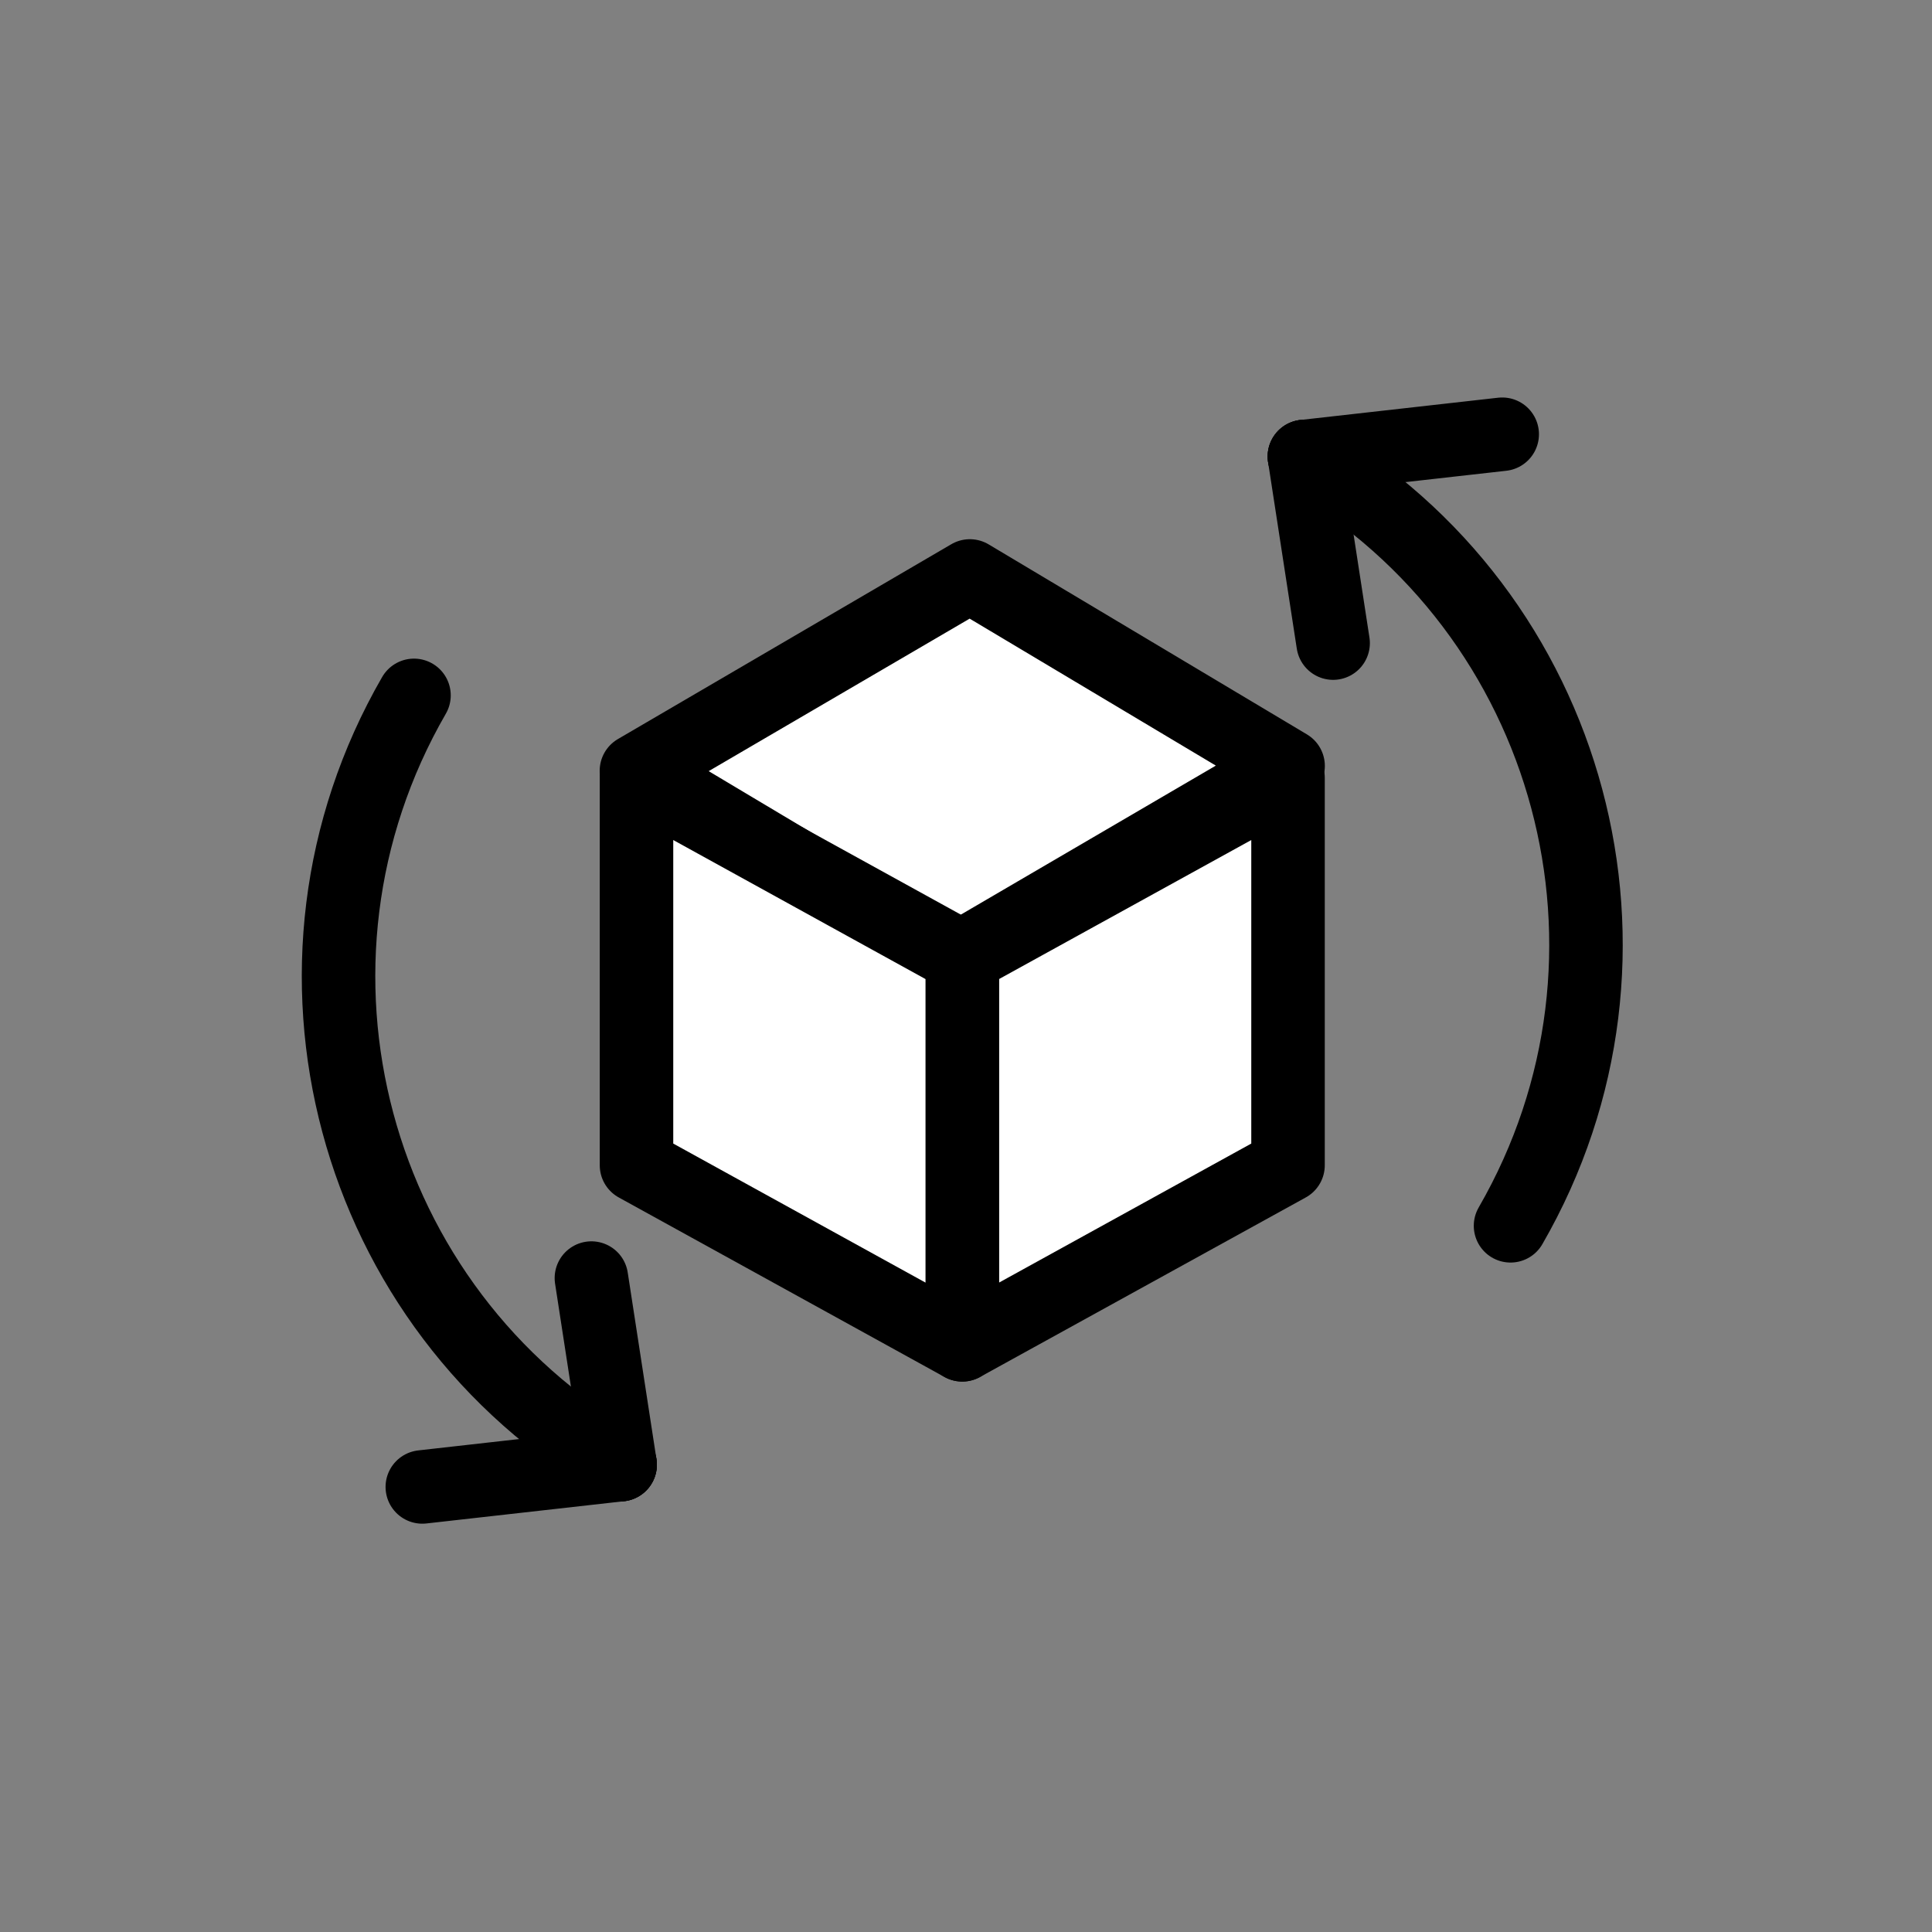 <?xml version="1.0" encoding="UTF-8" standalone="no"?><!DOCTYPE svg PUBLIC "-//W3C//DTD SVG 1.1//EN" "http://www.w3.org/Graphics/SVG/1.1/DTD/svg11.dtd"><svg width="100%" height="100%" viewBox="0 0 184 184" version="1.1" xmlns="http://www.w3.org/2000/svg" xmlns:xlink="http://www.w3.org/1999/xlink" xml:space="preserve" xmlns:serif="http://www.serif.com/" style="fill-rule:evenodd;clip-rule:evenodd;stroke-linecap:round;stroke-linejoin:round;stroke-miterlimit:1.5;"><rect x="0" y="0" width="184" height="184" fill="#808080" stroke="none"/><g id="conversion"><rect x="0" y="0" width="183.288" height="183.288" style="fill:none;"/><g><path d="M124.228,43.476c25.636,14.801 34.433,47.631 19.632,73.267" style="fill:none;stroke:#000;stroke-width:7px;"/><path d="M124.228,43.476l2.736,17.772" style="fill:none;stroke:#000;stroke-width:7px;"/><path d="M124.228,43.476l18.84,-2.12" style="fill:none;stroke:#000;stroke-width:7px;"/></g><g><path d="M59.06,139.493c-25.636,-14.801 -34.433,-47.631 -19.632,-73.267" style="fill:none;stroke:#000;stroke-width:7px;"/><path d="M59.06,139.493l-2.736,-17.772" style="fill:none;stroke:#000;stroke-width:7px;"/><path d="M59.06,139.493l-18.84,2.12" style="fill:none;stroke:#000;stroke-width:7px;"/></g><g><path d="M122.669,74.078l-31.025,17.1l0,36.9l31.025,-17.1l0,-36.9Z" style="fill:#fff;stroke:#000;stroke-width:7px;"/><path d="M122.676,72.947l-30.31,-18.094l-31.754,18.557l30.31,18.094l31.754,-18.557Z" style="fill:#fff;stroke:#000;stroke-width:7px;"/><path d="M91.644,91.178l-31.025,-17.1l0,36.9l31.025,17.1l0,-36.9Z" style="fill:#fff;stroke:#000;stroke-width:7px;"/></g></g></svg>
